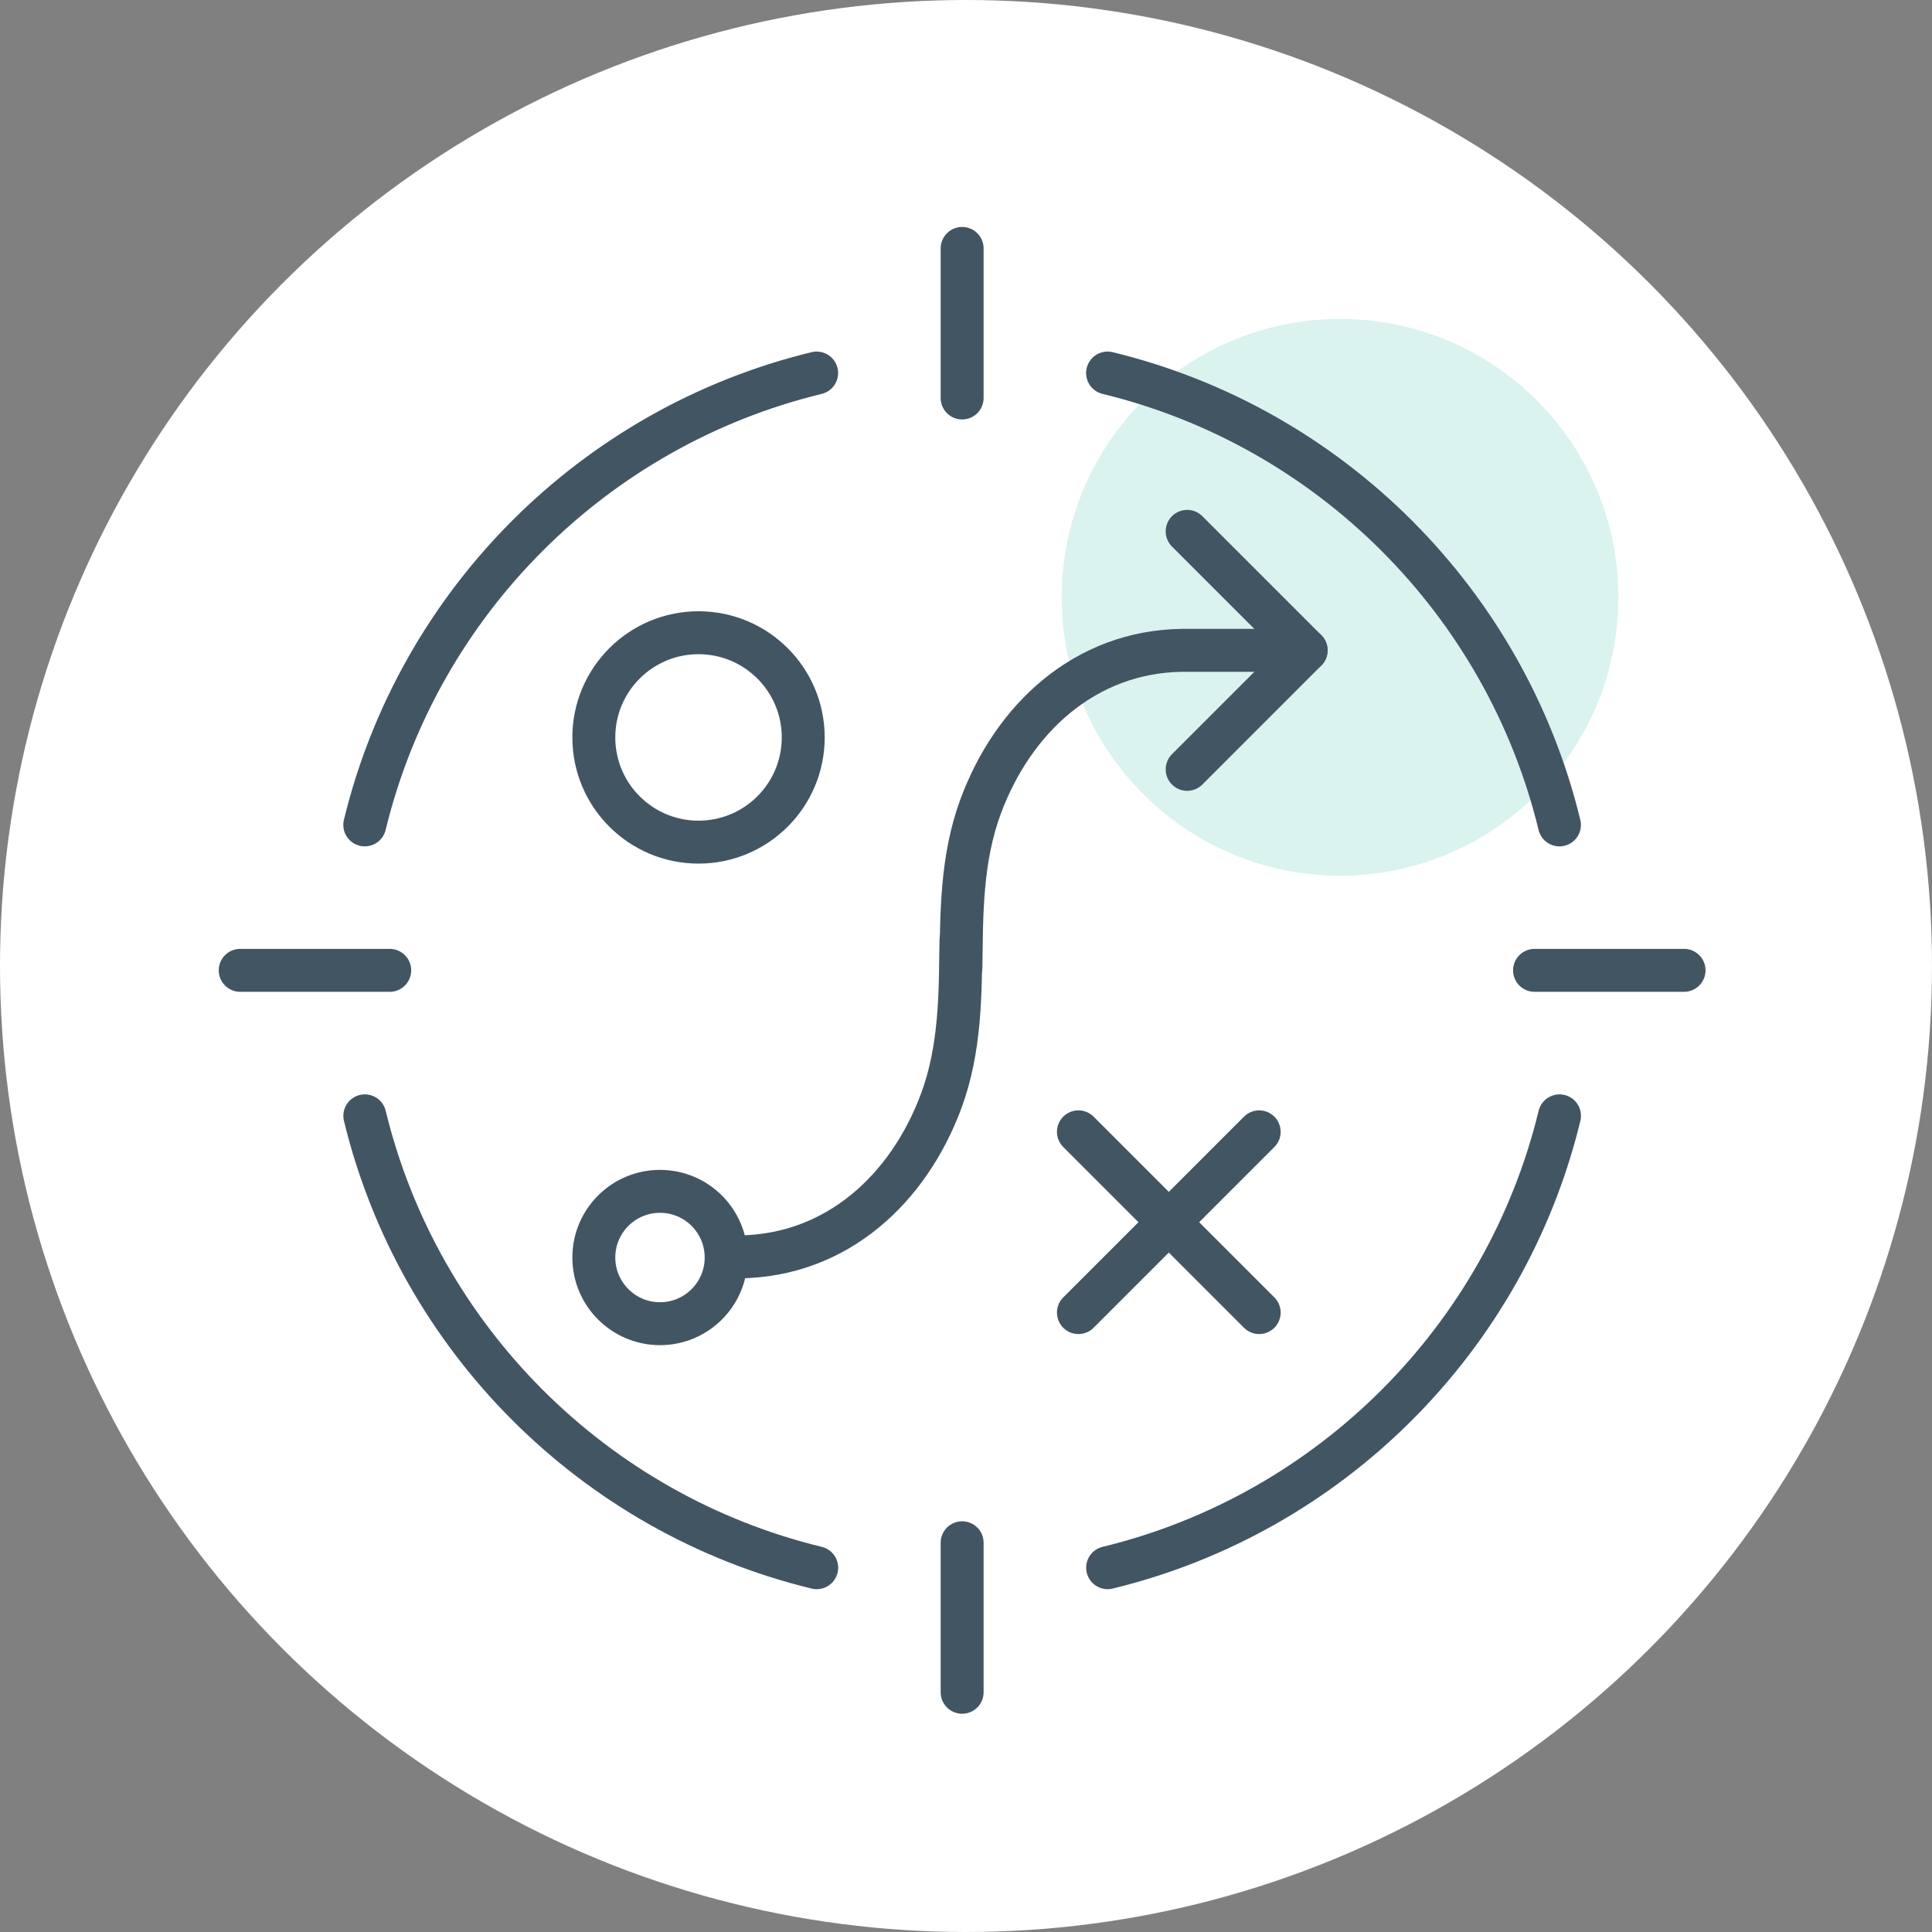 <?xml version="1.0" encoding="UTF-8"?><svg id="Layer_1" xmlns="http://www.w3.org/2000/svg" viewBox="0 0 360 360"><rect x="0" y="0" width="360" height="360" fill="#808080" stroke="none"/><defs><style>.cls-1{fill:none;stroke:#425563;stroke-linecap:round;stroke-linejoin:round;stroke-width:8px;}.cls-2{fill:#daf3ef;}.cls-2,.cls-3{stroke-width:0px;}.cls-3{fill:#fff;}</style></defs><circle class="cls-3" cx="180" cy="180" r="180"/><circle class="cls-2" cx="249.7" cy="111.3" r="51.87"/><path class="cls-1" d="M179.06,180.17c.11-10.12.09-20.23,3.67-29.91,6.07-16.38,19.41-28.82,37.52-29.08h23.13"/><path class="cls-1" d="M179.06,175.21c-.11,10.12-.09,20.23-3.67,29.91-6.07,16.38-19.41,28.82-37.52,29.08h-2.55"/><polyline class="cls-1" points="221.21 143.36 243.38 121.18 221.21 99.01"/><circle class="cls-1" cx="122.98" cy="234.32" r="12.33"/><circle class="cls-1" cx="130.16" cy="137.41" r="19.51"/><polyline class="cls-1" points="200.95 244.58 217.79 227.74 200.95 210.9"/><polyline class="cls-1" points="234.63 210.9 217.79 227.74 234.63 244.58"/><path class="cls-1" d="M152.17,69.51c-41.49,10.07-74.13,42.7-84.2,84.2"/><path class="cls-1" d="M290.58,153.71c-10.07-41.49-42.7-74.13-84.2-84.2"/><path class="cls-1" d="M206.39,292.12c41.49-10.07,74.13-42.7,84.2-84.2"/><path class="cls-1" d="M67.98,207.92c10.07,41.49,42.7,74.13,84.2,84.2"/><line class="cls-1" x1="179.28" y1="74.16" x2="179.28" y2="46.29"/><line class="cls-1" x1="44.76" y1="180.81" x2="72.62" y2="180.81"/><line class="cls-1" x1="179.28" y1="287.47" x2="179.28" y2="315.33"/><line class="cls-1" x1="313.8" y1="180.81" x2="285.94" y2="180.81"/></svg>